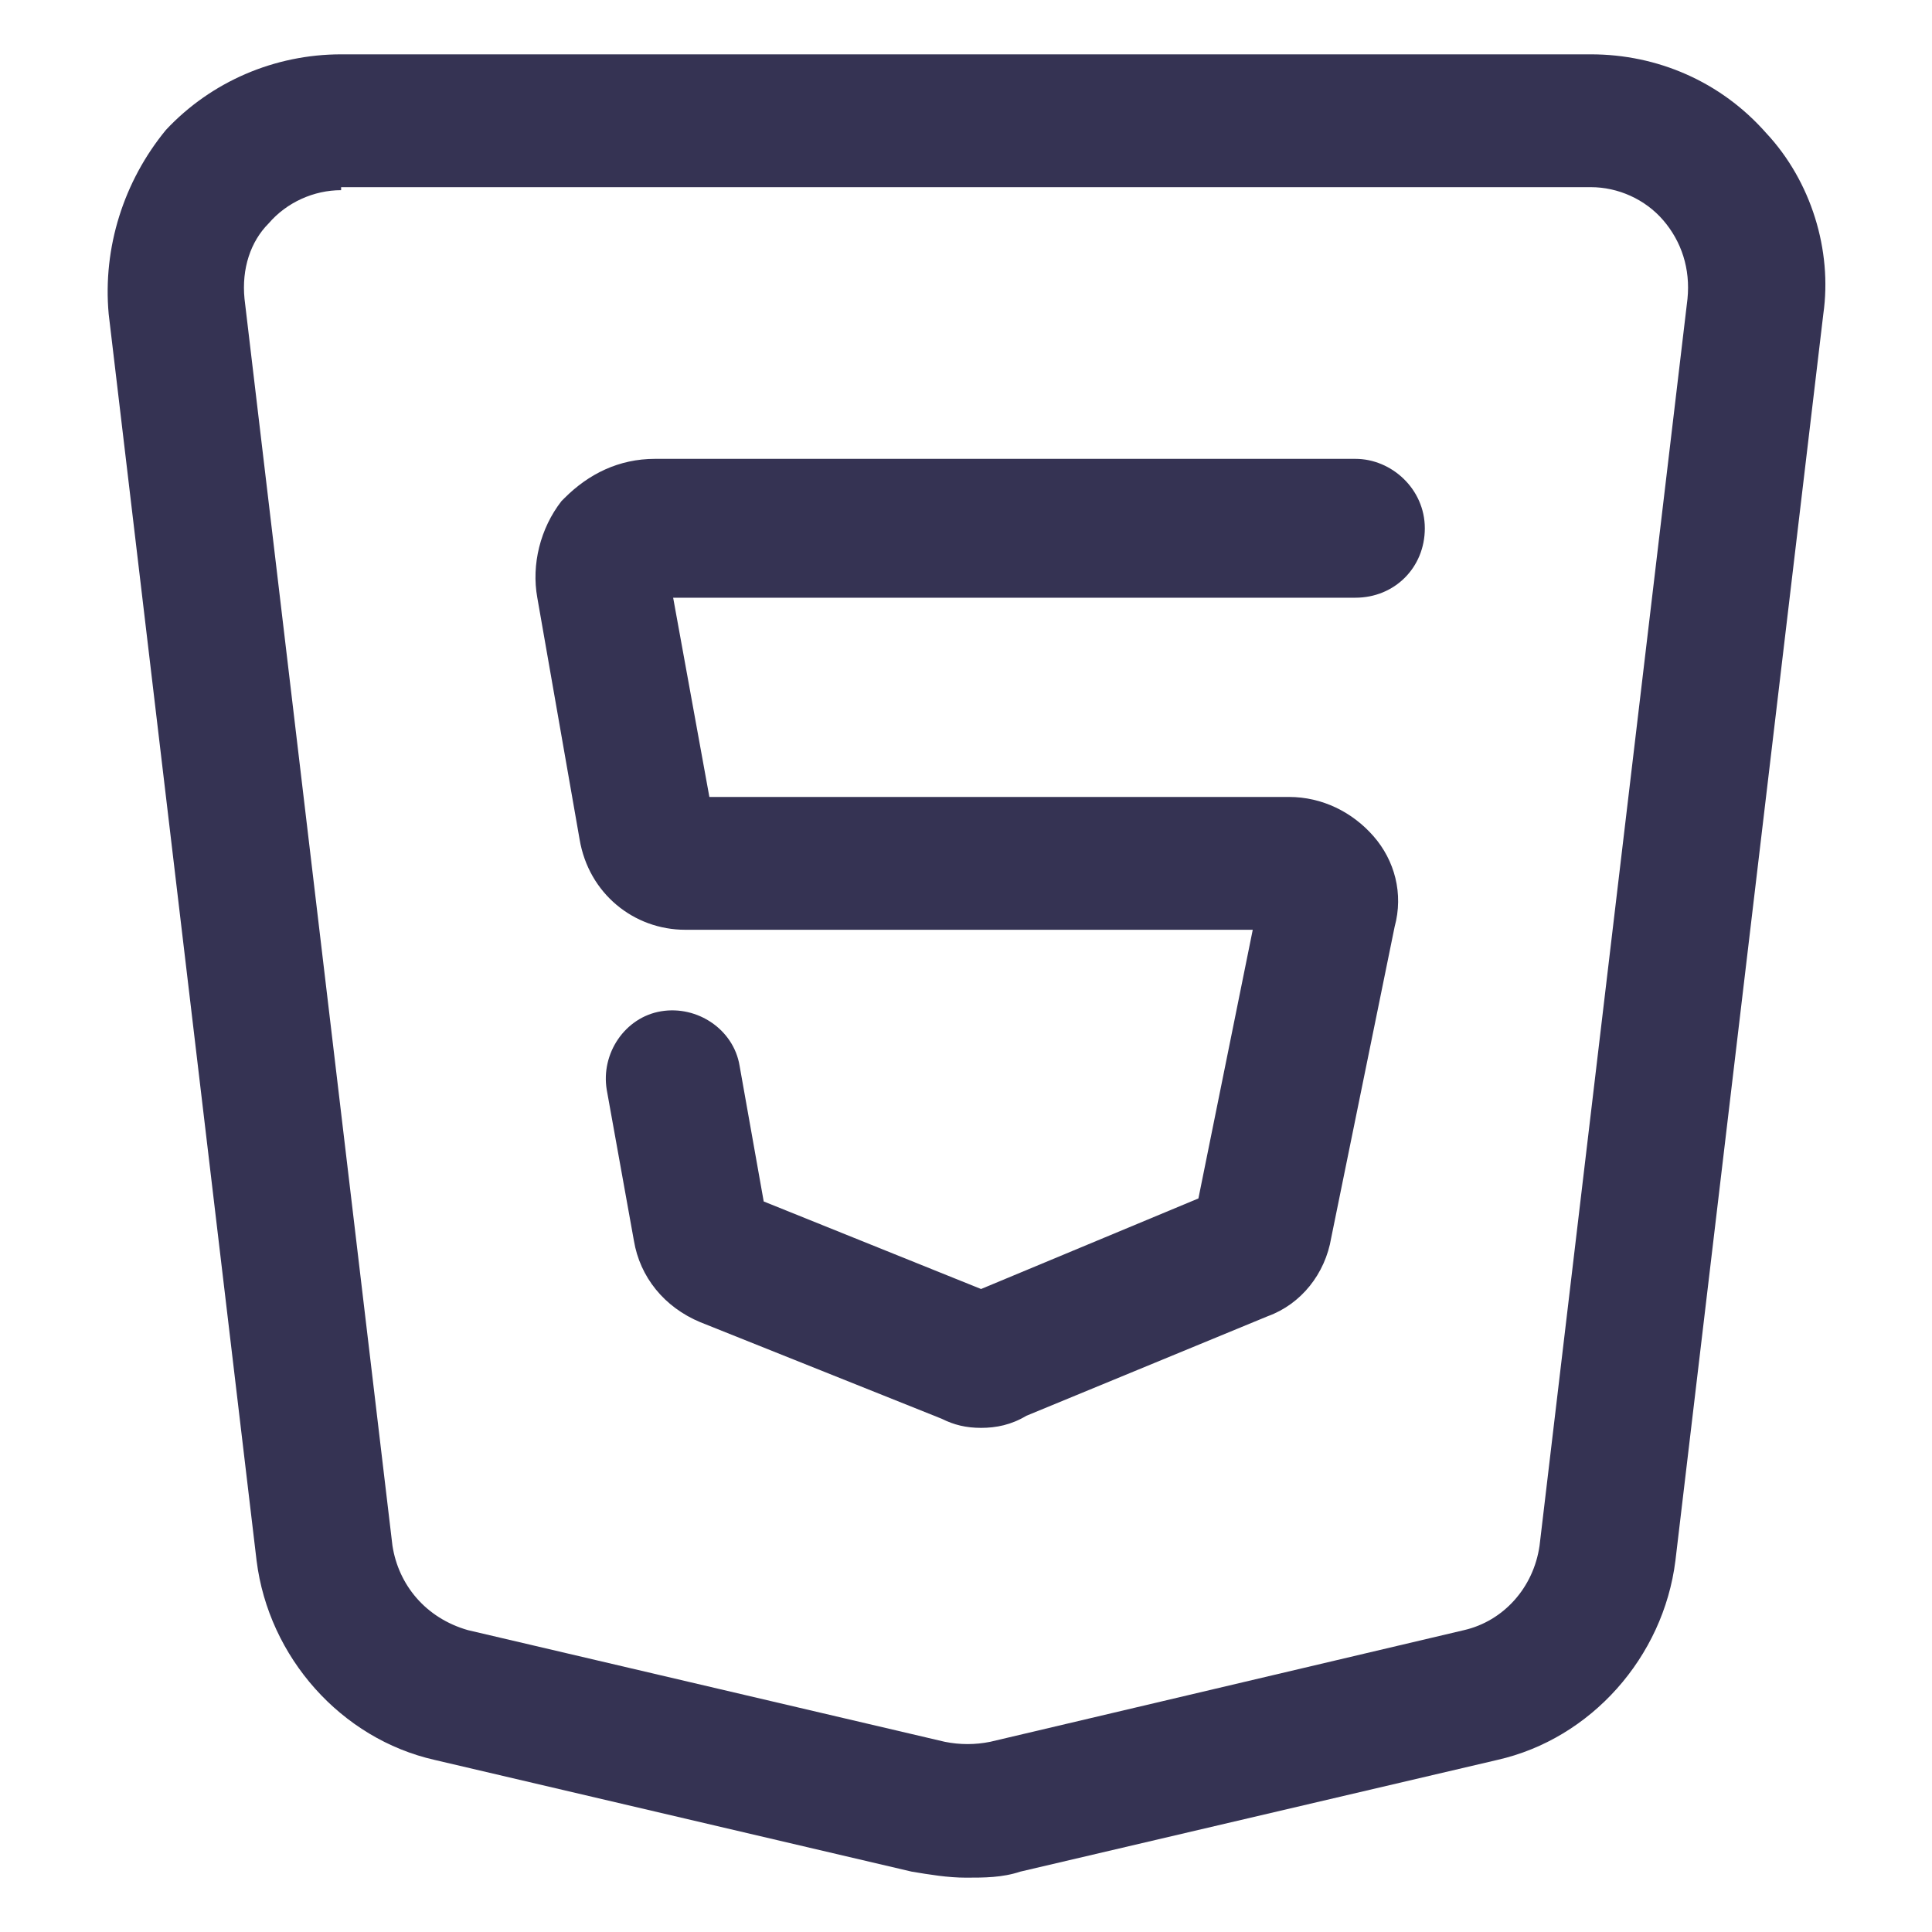 <svg fill="#353353" width="52" height="52" viewBox="0 0 64 64" xmlns="http://www.w3.org/2000/svg"><path d="M32.499 47.3C31.999 47.3 31.599 47.2 31.199 47L23.199 43.8C21.999 43.3 21.199 42.3 20.999 41.1L20.099 36.1C19.899 34.9 20.699 33.7 21.899 33.5C23.099 33.3 24.299 34.1 24.499 35.3L25.299 39.8L32.499 42.7L39.699 39.7L41.499 30.8H22.699C20.999 30.8 19.499 29.6 19.199 27.8L17.799 19.8C17.599 18.7 17.899 17.5 18.599 16.6L18.699 16.5C19.499 15.7 20.499 15.2 21.699 15.2H44.899C46.099 15.2 47.199 16.2 47.199 17.5C47.199 18.8 46.199 19.8 44.899 19.8H22.299L23.499 26.4H42.699C43.799 26.4 44.799 26.9 45.499 27.7C46.199 28.5 46.499 29.6 46.199 30.7L44.099 41C43.899 42.2 43.099 43.2 41.999 43.6L33.999 46.9C33.499 47.2 32.999 47.3 32.499 47.3Z"/><path d="M32 62.2C31.4 62.2 30.8 62.1 30.2 62L14.4 58.3C11.3 57.6 8.9 54.9 8.5 51.7L3.6 10.4C3.4 8.2 4.1 6 5.5 4.3C7 2.7 9.1 1.8 11.3 1.8H52.7C54.9 1.8 57 2.7 58.5 4.4C60 6 60.7 8.3 60.4 10.4L55.5 51.7C55.1 54.9 52.7 57.6 49.6 58.3L33.8 62C33.2 62.2 32.6 62.2 32 62.2ZM11.3 6.3C10.4 6.3 9.5 6.7 8.9 7.4C8.3 8 8 8.9 8.1 9.9L13 51.2C13.2 52.5 14.1 53.6 15.5 54L31.3 57.7C31.8 57.8 32.3 57.8 32.8 57.7L48.5 54C49.8 53.7 50.8 52.6 51 51.2L55.9 9.9C56 8.9 55.7 8 55.1 7.3C54.5 6.6 53.6 6.2 52.7 6.2H11.3V6.3Z"/></svg>